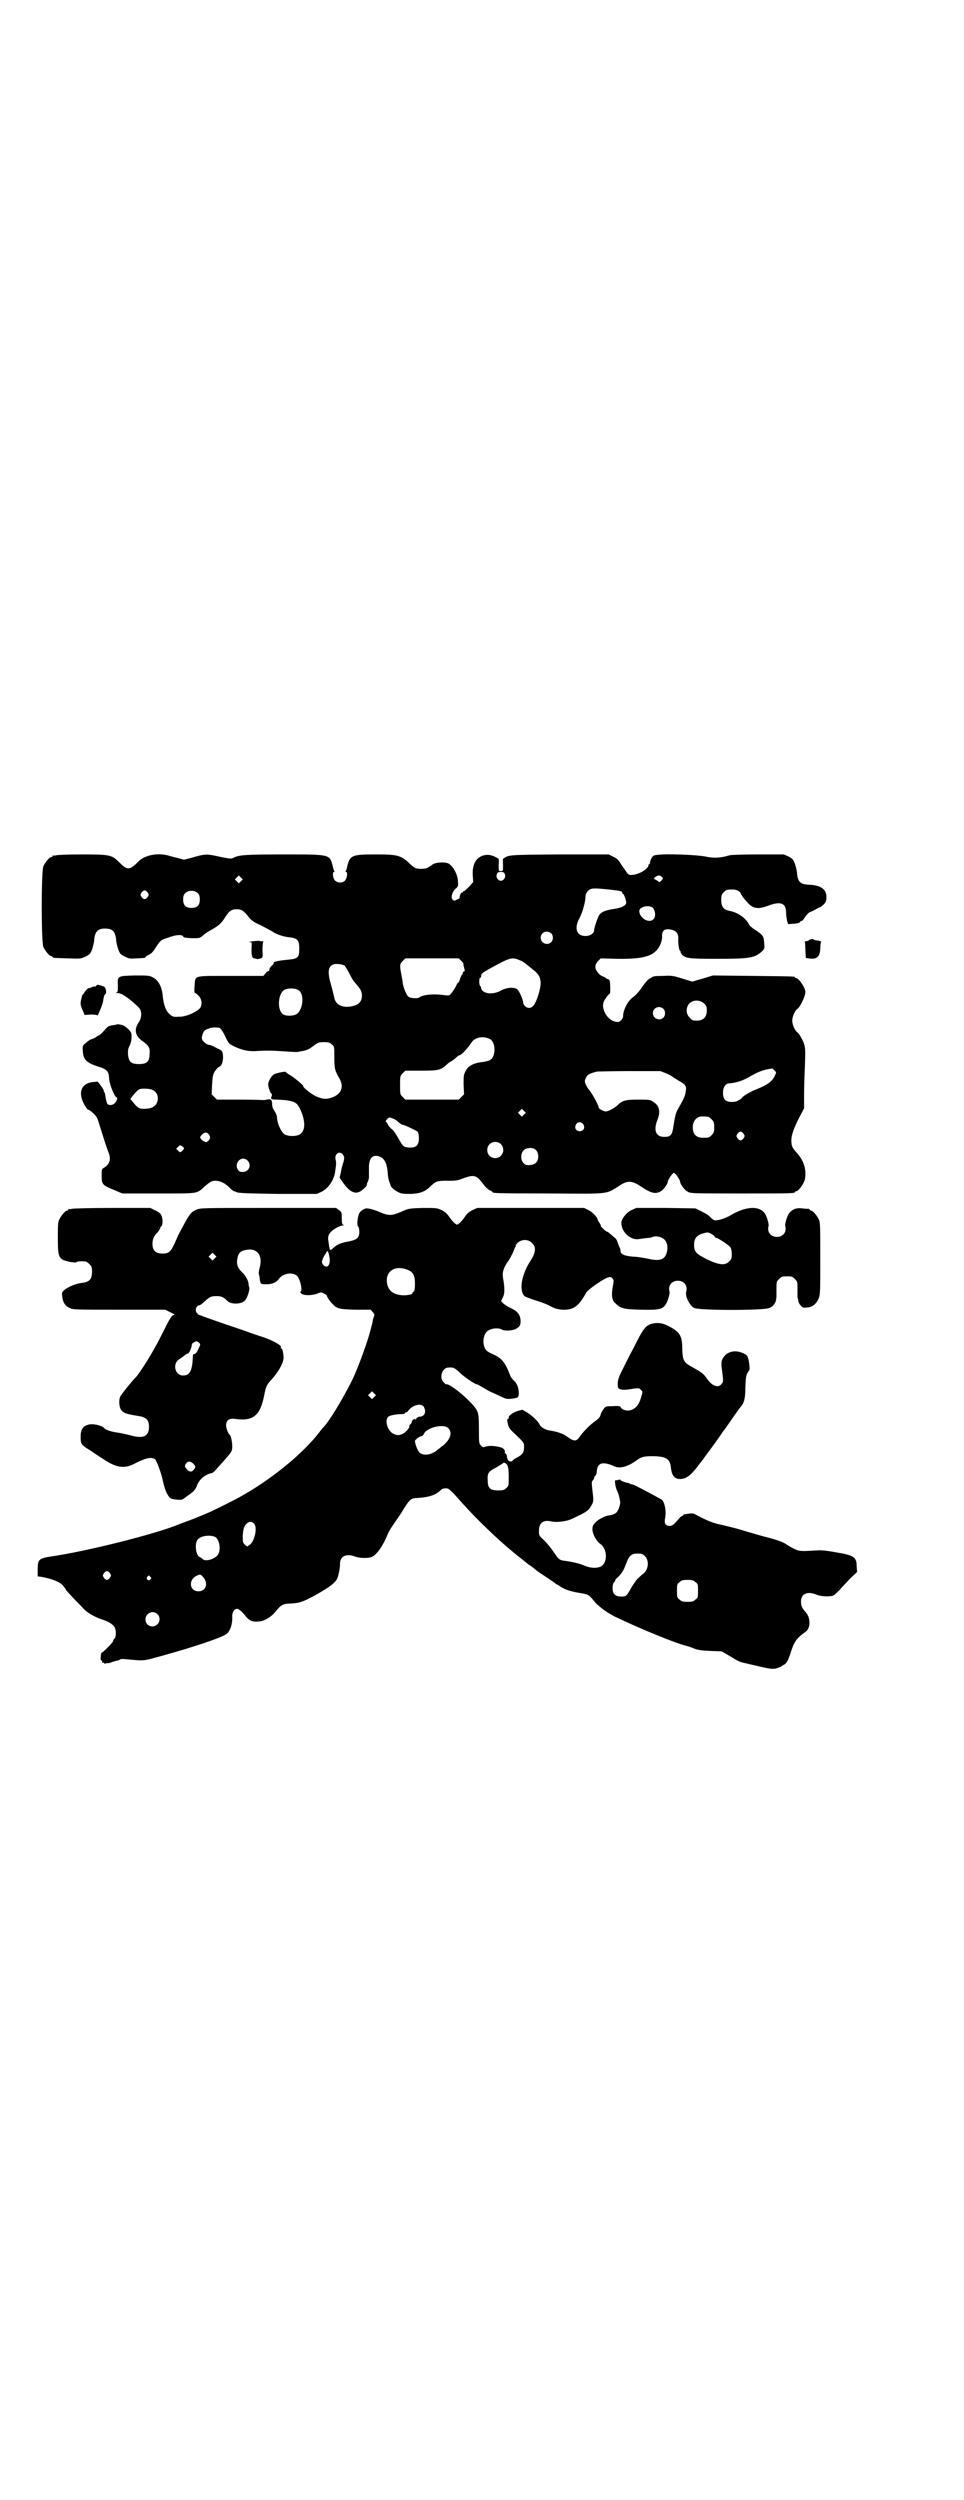 <?xml version="1.0" standalone="no"?>
<!DOCTYPE svg PUBLIC "-//W3C//DTD SVG 20010904//EN"
 "http://www.w3.org/TR/2001/REC-SVG-20010904/DTD/svg10.dtd">
<svg version="1.0" xmlns="http://www.w3.org/2000/svg"
 width="1100pt" height="2850pt" viewBox="0 0 1100 2850"
 preserveAspectRatio="xMidYMid meet">
<g transform="translate(0,2850) scale(0.5,-0.5)"
fill="#000000" stroke="none">
<path d="M128 3750 c-3 -1 -6 -1 -7 0 0 0 -1 0 -1 -2 0 -1 -1 -2 -3 -2 -4 0
-14 -12 -18 -21 -5 -11 -5 -173 0 -184 4 -9 14 -21 18 -21 2 0 3 -1 3 -2 0 -2
1 -2 35 -3 29 -1 29 -1 40 4 10 5 11 6 15 16 2 6 5 17 5 23 2 18 8 25 25 25
17 0 23 -7 25 -25 0 -6 3 -17 5 -23 4 -10 5 -11 15 -16 10 -5 12 -5 27 -4 20
1 20 1 20 3 0 1 3 3 7 5 4 1 9 6 12 10 15 23 15 24 32 29 18 7 32 8 35 3 1 -3
5 -3 20 -4 18 0 18 0 25 6 4 4 13 10 21 14 16 9 22 15 30 28 9 14 14 18 26 18
11 0 16 -3 27 -17 6 -8 11 -12 29 -20 11 -6 23 -12 26 -14 8 -6 26 -12 39 -13
18 -2 22 -7 22 -26 0 -20 -3 -23 -26 -25 -21 -2 -35 -5 -32 -7 0 -1 -1 -3 -4
-6 -3 -2 -5 -6 -6 -8 0 -3 -1 -5 -2 -5 -2 0 -5 -2 -7 -5 l-5 -6 -76 0 c-87 0
-79 2 -81 -24 -1 -10 0 -15 1 -15 2 0 5 -3 9 -7 7 -8 8 -21 2 -28 -4 -5 -19
-13 -29 -16 -11 -3 -12 -3 -19 -3 -12 -1 -14 0 -20 5 -10 8 -15 23 -17 46 -2
18 -10 32 -21 38 -9 5 -11 5 -42 5 -40 -1 -40 -1 -39 -22 0 -14 0 -16 -4 -17
-2 0 -1 -1 3 -1 4 0 10 -2 14 -5 11 -6 33 -25 37 -31 5 -8 4 -22 -2 -30 -12
-18 -9 -32 10 -45 14 -10 16 -15 14 -33 -1 -13 -7 -18 -24 -18 -18 0 -23 5
-25 22 0 9 0 14 4 20 3 7 5 16 4 26 0 6 -12 18 -21 21 -5 1 -9 2 -9 2 -1 0 -5
-1 -9 -2 -12 -1 -15 -3 -21 -10 -7 -8 -14 -15 -16 -14 0 0 -2 -1 -4 -3 -3 -2
-7 -4 -10 -5 -3 0 -9 -4 -13 -8 -9 -7 -9 -7 -8 -19 1 -20 8 -27 36 -36 19 -6
23 -10 24 -26 0 -13 13 -44 17 -44 3 0 1 -7 -3 -12 -5 -6 -13 -7 -18 -3 -1 2
-3 8 -4 15 -1 7 -2 12 -3 12 -1 0 -1 1 -1 3 0 1 -3 7 -7 12 l-7 9 -11 -1 c-28
-3 -35 -26 -18 -54 3 -5 6 -9 7 -9 4 0 18 -13 20 -18 2 -3 5 -13 8 -23 8 -26
15 -47 18 -55 7 -15 4 -28 -9 -36 -6 -3 -6 -4 -6 -18 0 -21 1 -22 33 -35 l14
-6 82 0 c91 0 87 -1 104 14 14 13 19 15 26 15 11 0 22 -5 32 -15 5 -5 10 -9
11 -9 2 0 4 -1 6 -2 2 -2 24 -3 93 -4 l90 0 11 5 c16 8 29 28 31 47 1 7 2 14
2 16 0 2 0 6 -1 10 -4 13 10 22 17 11 3 -5 3 -6 1 -16 -2 -5 -5 -16 -6 -23
l-3 -13 9 -13 c16 -22 30 -27 44 -14 5 4 9 8 9 10 0 2 1 6 3 9 1 3 2 7 2 9 0
2 0 10 0 18 -1 24 7 34 22 30 13 -4 19 -15 21 -39 0 -7 2 -15 3 -18 1 -3 3 -7
3 -9 1 -5 12 -14 20 -17 6 -3 14 -3 27 -3 21 1 32 5 44 17 13 12 15 13 38 13
17 0 23 0 33 4 30 11 33 10 51 -13 4 -6 10 -11 14 -13 3 -1 6 -3 6 -4 0 -2 3
-3 128 -3 140 -1 130 -2 159 16 20 14 30 14 50 1 25 -17 35 -19 47 -12 6 3 16
17 16 22 0 4 11 20 14 20 3 0 14 -16 14 -20 0 -5 10 -19 16 -22 7 -5 8 -5 121
-5 112 0 125 0 125 3 0 1 1 2 3 2 4 0 14 12 18 22 3 6 3 12 3 23 -2 17 -7 28
-19 42 -11 12 -13 16 -13 29 0 13 6 29 19 54 l10 19 0 31 c0 17 1 48 2 68 1
32 1 39 -2 48 -3 9 -11 23 -15 26 -6 4 -12 18 -12 27 0 9 6 23 12 27 6 4 18
29 18 38 0 10 -15 32 -21 32 -2 0 -3 1 -3 2 0 2 -2 2 -96 3 l-91 1 -23 -7 -24
-7 -23 7 c-22 7 -26 7 -43 6 -19 0 -24 -1 -26 -3 -1 -1 -4 -2 -7 -4 -3 -2 -10
-10 -16 -19 -6 -9 -15 -19 -21 -23 -12 -9 -22 -29 -22 -43 0 -6 -7 -13 -12
-13 -12 0 -24 9 -30 22 -6 14 -5 22 3 33 4 6 8 10 9 10 1 1 1 25 -1 30 -1 1
-3 3 -4 3 -2 0 -4 1 -5 3 -2 1 -5 2 -6 3 -2 0 -7 3 -10 7 -9 9 -10 19 -1 28
l6 6 35 -1 c51 -1 77 4 90 17 9 8 15 22 15 33 -1 14 5 19 18 17 13 -2 19 -8
19 -20 -1 -11 2 -29 4 -29 1 0 2 -1 1 -2 0 -1 1 -3 3 -6 9 -9 14 -10 81 -10
75 0 85 2 102 17 6 6 6 7 5 19 -1 16 -3 18 -19 29 -7 4 -14 10 -16 14 -7 14
-26 27 -43 30 -15 3 -20 9 -20 26 0 10 1 12 6 17 6 6 7 6 21 6 8 0 16 -4 18
-10 2 -5 11 -16 18 -23 12 -11 22 -12 44 -4 29 11 41 6 41 -16 0 -12 4 -28 6
-26 1 0 6 1 13 1 8 1 12 2 13 4 1 2 2 3 3 2 1 0 4 2 6 6 5 8 13 16 15 15 0 0
5 2 10 5 6 3 11 6 12 6 1 0 4 3 8 6 5 6 6 8 6 17 0 18 -13 27 -41 28 -18 1
-24 6 -26 25 0 6 -3 17 -5 23 -4 10 -5 11 -14 16 l-11 5 -59 0 c-33 0 -62 -1
-65 -2 -20 -6 -36 -7 -54 -3 -19 4 -89 7 -111 4 -9 -1 -10 -2 -14 -9 -2 -5 -3
-9 -3 -10 1 -1 0 -2 -1 -2 -1 0 -2 -1 -2 -2 0 -8 -17 -19 -32 -22 -12 -2 -14
-1 -19 7 -2 3 -8 11 -12 17 -5 9 -9 13 -18 17 l-10 5 -113 0 c-121 -1 -114 -1
-128 -10 0 0 -1 -6 0 -14 0 -14 0 -14 -5 -14 -5 0 -5 0 -5 14 1 8 0 14 0 14
-14 9 -25 11 -37 7 -16 -6 -24 -22 -22 -47 l1 -13 -9 -10 c-6 -6 -11 -11 -13
-11 -1 0 -2 -1 -2 -2 0 -1 -1 -2 -2 -1 -2 1 -6 -10 -5 -12 1 0 -2 -2 -6 -4 -6
-3 -7 -3 -10 0 -5 4 -1 18 7 25 6 5 6 7 5 18 -1 16 -12 35 -23 40 -9 3 -28 2
-35 -3 -2 -2 -6 -4 -9 -6 -6 -5 -26 -5 -32 -1 -3 2 -8 6 -11 9 -20 19 -27 21
-78 21 -53 0 -58 -2 -64 -25 -1 -6 -3 -12 -4 -13 -1 -1 0 -2 1 -2 4 0 2 -15
-3 -20 -6 -6 -17 -5 -23 1 -4 4 -6 19 -2 19 1 0 2 1 1 2 -1 1 -3 7 -4 13 -7
25 -5 25 -110 25 -88 0 -104 -1 -117 -8 -4 -2 -6 -2 -22 1 -1 0 -9 2 -19 4
-19 4 -25 4 -55 -5 l-16 -4 -15 4 c-9 2 -19 5 -23 6 -24 6 -52 0 -66 -14 -21
-21 -25 -21 -46 0 -15 15 -21 16 -84 16 -29 0 -55 -1 -58 -2z m1024 -43 c3 -6
-2 -15 -9 -15 -7 0 -12 9 -9 15 1 4 3 5 9 5 6 0 8 -1 9 -5z m360 -8 c1 -2 1
-3 -3 -7 -3 -3 -5 -4 -6 -2 -1 1 -4 3 -6 4 -6 2 -6 4 1 8 5 3 9 3 14 -3z
m-962 -8 l-5 -5 -4 4 -5 5 4 4 5 5 4 -4 5 -5 -4 -4z m840 -19 c26 -3 30 -4 30
-7 0 -2 1 -3 2 -3 2 0 8 -17 7 -21 -1 -6 -12 -11 -26 -13 -21 -3 -31 -7 -36
-15 -3 -5 -11 -28 -11 -33 0 -8 -9 -14 -20 -14 -20 0 -26 17 -14 40 7 12 14
38 14 48 0 9 5 16 12 19 6 2 12 2 42 -1z m-1053 -7 c3 -5 3 -5 0 -10 -2 -3 -5
-5 -7 -5 -2 0 -5 2 -7 5 -3 5 -3 5 0 10 2 3 5 5 7 5 2 0 5 -2 7 -5z m115 -2
c3 -3 4 -7 4 -14 0 -13 -6 -19 -19 -19 -13 0 -19 6 -19 19 0 7 1 11 4 14 7 8
23 8 30 0z m1038 -33 c6 -7 7 -21 1 -26 -10 -10 -32 3 -32 19 0 10 23 15 31 7z
m-232 -58 c5 -5 5 -15 0 -20 -9 -9 -24 -2 -24 10 0 8 6 14 14 14 3 0 8 -2 10
-4z m-205 -63 c3 -3 5 -6 5 -7 -1 -1 0 -4 1 -8 2 -7 2 -8 0 -9 -2 0 -3 -2 -3
-4 0 -2 -1 -3 -2 -3 0 0 -2 -4 -4 -9 -1 -5 -3 -9 -4 -9 -1 0 -2 -2 -3 -3 -2
-6 -9 -17 -14 -23 -4 -4 -5 -4 -14 -3 -25 4 -51 1 -58 -5 -3 -3 -20 -2 -24 1
-5 3 -12 20 -14 32 0 4 -2 13 -3 19 -4 21 -4 24 3 31 l6 6 61 0 61 0 6 -6z
m135 1 c4 -1 10 -6 14 -9 4 -3 11 -9 16 -13 18 -14 20 -28 9 -61 -6 -18 -12
-25 -20 -25 -6 0 -13 7 -13 12 0 6 -9 27 -13 30 -7 6 -24 5 -37 -2 -19 -11
-43 -8 -46 5 0 2 -1 5 -2 5 -3 2 -3 19 0 19 1 -1 2 1 2 4 0 6 4 8 35 25 32 17
37 18 55 10z m-401 -12 c1 -2 6 -9 10 -17 4 -8 9 -17 12 -20 14 -16 17 -21 17
-31 0 -13 -7 -21 -22 -24 -22 -5 -38 3 -41 19 -1 4 -4 17 -7 28 -10 33 -7 46
8 49 8 1 19 -1 23 -4z m-104 -57 c12 -10 8 -44 -6 -53 -9 -5 -25 -5 -32 0 -12
10 -11 43 2 54 8 6 29 6 36 -1z m924 -29 c5 -5 6 -7 6 -16 0 -15 -8 -23 -23
-23 -9 0 -11 1 -16 7 -9 8 -9 23 -1 32 9 9 24 9 34 0z m-93 -12 c5 -5 5 -15 0
-20 -9 -9 -24 -2 -24 10 0 8 6 14 14 14 3 0 8 -2 10 -4z m-1012 -44 c2 -1 8
-10 12 -19 8 -17 9 -17 21 -23 19 -9 35 -12 54 -10 22 1 30 1 59 -1 31 -2 29
-2 38 0 14 2 20 5 30 13 10 7 11 8 23 8 11 0 14 -1 18 -5 6 -5 6 -5 6 -28 0
-27 1 -31 10 -47 12 -19 8 -35 -10 -44 -16 -7 -25 -7 -43 1 -13 7 -28 19 -28
23 0 2 -19 18 -30 25 -6 3 -10 7 -10 7 0 2 -19 -2 -26 -5 -6 -3 -14 -16 -14
-23 0 -7 5 -20 7 -21 2 -1 2 -3 1 -6 -3 -7 -2 -8 13 -8 38 -2 45 -5 53 -24 12
-27 11 -49 -3 -56 -8 -4 -24 -4 -32 0 -9 4 -19 27 -19 41 0 2 -2 8 -5 12 -4 6
-6 11 -6 17 0 10 -3 12 -12 10 -3 -1 -7 -1 -8 -1 -1 0 -25 1 -54 1 l-52 0 -6
6 -6 6 1 22 c1 19 2 23 6 30 3 4 6 8 7 9 8 3 11 9 12 21 0 14 -1 17 -9 21 -3
1 -8 4 -12 6 -4 2 -9 4 -12 4 -2 0 -7 3 -10 6 -5 5 -6 7 -5 13 2 9 5 14 10 16
2 1 6 2 8 3 6 2 19 2 23 0z m616 -25 c14 -7 14 -41 0 -48 -3 -2 -10 -3 -14 -4
-23 -2 -36 -9 -42 -22 -4 -8 -4 -11 -4 -30 l1 -22 -6 -6 -6 -6 -61 0 -61 0 -6
6 c-6 6 -6 7 -6 27 0 20 0 21 6 27 l6 6 36 0 c42 0 45 1 62 17 3 2 6 4 6 4 1
0 5 3 10 7 4 4 8 7 9 7 5 0 20 17 28 29 7 12 27 16 42 8z m650 -72 c4 -4 4 -4
0 -12 -5 -12 -17 -21 -43 -31 -13 -5 -29 -15 -31 -18 -1 -3 -13 -10 -18 -10
-19 -2 -26 4 -26 21 0 12 6 21 14 21 14 1 28 5 43 13 20 12 33 17 44 19 5 1
11 2 11 2 1 0 3 -2 6 -5z m-248 -6 c7 -3 14 -7 15 -8 2 -2 8 -5 14 -9 16 -9
18 -12 16 -24 -1 -9 -3 -15 -17 -39 -6 -11 -7 -15 -11 -40 -3 -21 -6 -25 -21
-25 -19 0 -25 14 -16 38 8 19 5 33 -8 41 -8 6 -9 6 -36 6 -29 0 -36 -2 -48
-14 -7 -6 -20 -13 -25 -13 -6 0 -17 6 -17 10 0 5 -17 35 -23 41 -1 1 -4 6 -6
10 -3 7 -3 9 0 15 3 8 9 11 26 15 2 0 36 1 74 1 l70 0 13 -5z m-1172 -38 c17
-7 16 -33 -1 -40 -4 -2 -12 -3 -18 -3 -12 0 -15 2 -27 17 -2 2 -3 4 -4 5 -1 1
4 7 13 17 6 6 8 7 19 7 6 0 15 -1 18 -3z m848 -56 l-5 -5 -4 4 -5 5 4 4 5 5 4
-4 5 -5 -4 -4z m420 -5 c1 0 5 -3 8 -6 5 -5 6 -7 6 -18 0 -11 -1 -13 -6 -18
-6 -6 -7 -6 -20 -6 -15 0 -23 8 -23 24 0 11 5 19 13 23 5 2 8 2 22 1z m-707
-12 c4 -3 7 -6 8 -6 5 0 32 -13 36 -16 2 -3 3 -8 3 -15 0 -17 -7 -23 -26 -21
-9 1 -11 3 -21 21 -5 9 -12 19 -14 20 -3 2 -8 7 -10 12 l-5 7 4 5 c4 4 5 4 12
1 4 -1 10 -5 13 -8z m422 -5 c5 -8 1 -16 -8 -16 -9 0 -13 8 -8 16 4 6 11 6 16
0z m366 -22 c3 -5 3 -5 0 -10 -2 -3 -5 -5 -7 -5 -2 0 -5 2 -7 5 -3 5 -3 5 0
10 2 3 5 5 7 5 2 0 5 -2 7 -5z m-1220 -2 c3 -5 3 -6 1 -11 -2 -3 -5 -5 -7 -6
-6 0 -16 9 -14 12 7 11 15 13 20 5z m663 -19 c7 -4 11 -15 7 -23 -8 -19 -35
-13 -35 7 0 15 15 23 28 16z m-720 -12 c0 -1 -2 -4 -4 -6 -5 -4 -5 -4 -10 1
l-4 4 4 4 c4 4 5 5 9 2 3 -2 5 -4 5 -5z m804 -5 c6 -7 6 -22 -1 -28 -5 -6 -21
-7 -26 -3 -13 11 -8 34 7 36 9 2 16 0 20 -5z m-659 -23 c10 -10 3 -26 -11 -26
-6 0 -8 1 -11 5 -10 16 9 34 22 21z"/>
<path d="M1847 3557 c-2 -2 -6 -3 -8 -3 -2 0 -3 -1 -2 -2 0 -1 1 -9 1 -18 l1
-18 6 -1 c19 -3 26 3 27 22 0 8 1 15 2 15 1 1 -1 2 -4 3 -7 1 -13 2 -13 3 0 2
-8 1 -10 -1z"/>
<path d="M577 3554 c-7 -1 -10 -1 -7 -2 5 0 5 0 4 -15 0 -16 1 -21 6 -22 2 0
4 -1 5 -1 2 -1 5 -1 10 1 4 1 5 2 4 19 0 10 1 18 2 19 1 0 0 1 -2 1 -3 0 -6 0
-7 1 -2 0 -8 0 -15 -1z"/>
<path d="M220 3453 c-2 -2 -3 -3 -4 -2 0 0 -4 0 -7 -2 -4 -2 -7 -2 -7 -2 0 1
-2 -1 -5 -4 -3 -3 -5 -6 -5 -7 0 -1 -1 -2 -2 -2 -2 0 -6 -15 -6 -22 0 -4 2
-11 5 -16 l4 -10 15 1 c8 0 14 -1 14 -2 0 -4 12 24 13 31 2 13 3 16 6 18 3 4
0 15 -4 17 -13 4 -15 5 -17 2z"/>
<path d="M164 2944 c-3 -1 -6 -1 -7 0 0 0 -1 0 -1 -2 0 -1 -1 -2 -3 -2 -4 0
-14 -12 -18 -21 -3 -6 -3 -15 -3 -43 0 -45 2 -47 27 -53 8 -1 13 -2 15 -1 1 2
10 3 21 2 2 0 6 -3 9 -6 5 -5 6 -7 6 -17 0 -18 -6 -24 -24 -26 -11 -1 -31 -9
-39 -16 -6 -5 -6 -6 -5 -15 2 -15 7 -22 19 -27 6 -3 24 -3 111 -3 l105 0 12
-6 c7 -3 11 -6 9 -6 -6 0 -8 -3 -30 -47 -15 -31 -49 -87 -60 -97 -7 -7 -33
-39 -34 -43 -3 -8 -2 -20 1 -27 5 -9 12 -12 39 -16 20 -3 26 -9 26 -25 0 -22
-13 -28 -44 -19 -8 2 -21 5 -29 6 -14 2 -26 6 -29 10 -5 6 -26 11 -36 8 -13
-3 -18 -12 -18 -27 0 -17 1 -19 19 -30 8 -5 22 -15 32 -21 29 -20 48 -23 70
-12 27 14 40 17 49 11 3 -3 13 -28 17 -46 4 -20 9 -32 15 -40 4 -4 7 -5 17 -6
11 -1 13 -1 20 5 4 3 11 8 15 11 5 4 9 9 11 15 5 14 17 25 32 29 6 1 5 1 25
23 24 27 24 27 24 39 0 10 -3 23 -5 25 -4 3 -9 15 -9 22 0 12 7 17 21 15 41
-6 57 8 66 54 4 20 5 23 16 35 18 20 30 42 28 54 -1 11 -3 18 -5 18 -1 0 -2 1
-1 2 3 4 -16 15 -42 24 -10 3 -27 9 -38 13 -11 4 -32 11 -47 16 -29 10 -66 23
-63 23 1 0 0 1 -2 3 -5 5 -1 17 6 17 1 0 6 3 10 7 13 12 16 14 29 14 12 0 17
-3 26 -12 8 -7 31 -7 39 2 5 5 11 23 10 29 -1 3 -2 8 -2 11 -2 9 -7 17 -15 25
-10 9 -13 19 -10 32 2 11 7 16 18 18 26 6 40 -11 33 -39 -2 -6 -3 -14 -2 -17
1 -3 2 -8 2 -12 2 -10 2 -10 15 -10 13 0 23 4 29 13 10 12 29 15 40 7 8 -7 14
-34 9 -37 -2 -1 0 -3 3 -5 6 -4 23 -4 36 1 6 3 8 3 14 0 4 -2 7 -4 7 -5 0 -3
7 -13 13 -19 10 -11 16 -12 52 -13 l35 0 5 -6 c3 -3 4 -6 3 -8 -1 -2 -2 -6 -3
-9 -1 -7 -1 -7 -7 -29 -8 -30 -30 -88 -41 -110 -22 -44 -54 -96 -65 -106 -1
-1 -6 -7 -12 -15 -39 -49 -110 -106 -177 -143 -10 -6 -62 -32 -74 -37 -16 -7
-41 -17 -50 -20 -5 -2 -13 -5 -16 -6 -49 -21 -210 -62 -295 -74 -25 -4 -28 -7
-28 -28 l0 -17 8 -1 c23 -4 41 -11 49 -19 4 -5 7 -9 7 -10 0 -1 7 -8 15 -17 7
-8 19 -19 24 -25 10 -11 25 -20 46 -27 12 -4 21 -9 26 -16 4 -6 5 -22 0 -27
-2 -2 -3 -4 -3 -6 0 -2 -23 -26 -26 -26 -1 0 -2 -4 -2 -9 -1 -7 0 -9 2 -9 1 0
2 -1 1 -3 0 -2 0 -2 2 -2 2 1 3 0 3 -1 0 -1 1 -2 2 -1 2 1 5 2 6 1 2 0 6 1 8
2 2 1 6 2 10 3 4 1 8 2 9 3 2 2 8 2 16 1 43 -4 37 -4 81 8 76 21 134 41 146
49 9 6 15 23 14 41 0 13 9 22 17 14 2 -1 4 -3 4 -3 1 -1 5 -5 9 -10 9 -11 15
-14 29 -13 13 0 30 10 41 24 11 14 17 17 32 17 22 1 30 4 61 21 35 20 45 29
48 40 1 2 2 8 3 12 1 4 2 12 2 18 0 17 14 24 35 16 10 -4 32 -4 39 0 11 6 25
26 36 54 2 5 9 15 15 24 6 9 12 17 13 19 23 37 22 36 43 37 22 2 36 6 47 16 3
3 6 5 7 5 13 2 12 3 44 -33 31 -35 80 -82 114 -110 13 -11 32 -25 37 -30 3 -1
12 -8 19 -14 8 -6 21 -14 28 -19 8 -5 14 -10 15 -10 0 -1 1 -2 2 -2 1 0 6 -3
10 -6 11 -7 25 -11 44 -14 18 -3 20 -4 29 -15 5 -6 9 -11 11 -12 1 -1 4 -3 6
-5 5 -5 26 -19 38 -24 59 -28 133 -58 157 -64 3 -1 11 -3 18 -6 9 -4 18 -5 38
-6 l26 -1 19 -11 c18 -11 22 -13 31 -15 60 -14 63 -15 74 -13 5 2 10 3 11 4 1
1 3 2 6 4 7 3 11 10 18 33 7 21 14 30 33 43 11 8 11 32 0 44 -9 10 -11 15 -11
25 0 18 16 24 36 15 10 -4 32 -5 39 -1 2 1 8 7 13 12 5 6 16 17 24 26 l16 15
-1 13 c0 21 -6 25 -48 32 -23 4 -31 5 -46 4 -33 -2 -37 -2 -49 4 -6 3 -13 7
-16 9 -6 5 -21 11 -49 18 -12 3 -35 10 -49 14 -15 5 -37 10 -49 13 -20 4 -31
8 -58 22 -8 5 -11 5 -19 4 -5 -1 -10 -1 -11 -2 -2 0 -2 0 -2 -1 1 -1 0 -2 -2
-2 -1 0 -5 -3 -8 -7 -11 -13 -15 -16 -21 -16 -9 0 -13 6 -10 18 3 15 -1 37 -8
42 -3 2 -42 23 -58 31 -4 2 -9 4 -11 4 -1 0 -3 1 -4 1 0 1 -2 2 -4 2 -6 1 -17
5 -17 7 0 1 -2 1 -5 0 -2 -1 -5 -1 -6 -1 -3 3 -1 -15 3 -23 2 -5 5 -11 5 -15
1 -3 2 -8 2 -9 2 -5 -3 -20 -7 -25 -3 -4 -10 -7 -18 -8 -9 -1 -25 -9 -31 -16
-6 -6 -7 -9 -7 -16 0 -10 9 -27 18 -33 17 -12 17 -45 0 -52 -9 -4 -23 -3 -35
2 -11 5 -28 9 -43 11 -15 2 -16 2 -28 20 -6 9 -16 21 -22 27 -12 11 -12 11
-12 22 0 18 10 26 29 21 13 -2 33 0 46 6 32 15 37 18 43 28 7 11 7 12 4 37 -2
18 -2 20 1 23 2 2 3 4 3 5 0 2 1 4 3 6 2 2 3 6 3 9 1 20 13 24 40 12 12 -6 31
-1 50 13 11 8 16 10 36 10 32 0 41 -6 43 -25 2 -19 8 -27 21 -27 13 0 23 7 38
26 3 4 9 12 14 18 4 6 10 14 13 18 3 4 9 12 14 19 5 7 13 18 18 26 6 8 11 14
11 15 1 1 7 10 14 20 7 10 14 20 16 22 8 9 11 19 11 44 1 19 1 26 4 32 2 4 4
7 5 8 2 0 -1 27 -4 31 -1 3 -7 7 -13 9 -15 6 -30 3 -39 -7 -8 -9 -9 -15 -6
-35 3 -23 3 -25 -2 -30 -7 -9 -21 -4 -32 12 -8 12 -14 16 -34 27 -20 11 -22
15 -23 42 0 31 -6 39 -34 53 -12 6 -24 7 -35 4 -15 -4 -20 -11 -42 -55 -12
-22 -24 -47 -28 -55 -7 -14 -9 -21 -8 -33 0 -6 8 -9 23 -7 25 4 25 4 30 -1 4
-4 4 -4 0 -17 -5 -19 -16 -30 -31 -30 -7 0 -16 5 -16 9 0 1 -8 2 -17 1 -16 0
-17 0 -22 -7 -2 -3 -5 -8 -6 -11 -1 -6 -4 -10 -14 -17 -10 -7 -29 -26 -35 -36
-7 -10 -13 -9 -27 1 -9 7 -22 12 -43 15 -9 2 -17 7 -20 12 -3 8 -16 20 -28 28
l-12 7 -11 -3 c-10 -3 -22 -12 -20 -15 1 -1 0 -2 -2 -3 -2 -1 -2 -2 0 -11 2
-10 5 -13 20 -27 17 -16 17 -17 17 -26 0 -12 -3 -17 -16 -24 -6 -3 -10 -6 -10
-7 0 -1 -2 -2 -5 -2 -5 1 -6 2 -8 10 0 4 -2 8 -3 8 -1 0 -2 1 -2 2 1 5 -1 8
-6 11 -10 4 -29 6 -37 3 -6 -2 -7 -2 -11 2 -5 5 -5 6 -5 38 0 27 -1 34 -4 41
-7 17 -62 64 -71 61 -1 0 -3 2 -6 5 -10 10 -3 32 10 33 13 1 15 0 29 -13 10
-10 38 -28 38 -25 0 0 7 -4 16 -9 8 -5 16 -9 16 -9 1 0 9 -4 18 -8 16 -8 18
-8 28 -7 15 2 16 2 17 11 0 12 -3 23 -11 30 -4 4 -8 9 -9 13 -11 28 -18 38
-38 47 -16 7 -19 10 -22 22 -2 9 0 22 6 29 7 8 25 11 35 6 6 -4 24 -3 32 1 9
5 11 8 11 18 0 13 -6 22 -21 29 -13 6 -23 14 -23 17 0 1 2 5 4 9 4 7 4 22 0
43 -2 12 0 20 9 35 6 7 11 18 14 24 2 5 4 11 5 12 1 1 2 3 1 3 -1 1 2 4 5 7 9
8 24 8 32 -1 10 -9 9 -21 -3 -40 -21 -32 -27 -68 -14 -81 1 -1 13 -6 26 -10
13 -4 29 -10 35 -14 8 -4 14 -6 25 -7 26 -1 37 7 55 39 4 7 37 30 48 34 7 2 8
2 11 -1 4 -4 4 -5 2 -16 -4 -21 -3 -33 4 -40 13 -13 18 -15 60 -16 44 -1 50 1
58 15 4 8 8 22 7 26 -4 14 5 25 19 25 14 0 23 -11 19 -25 -3 -10 8 -32 18 -37
11 -6 161 -6 172 0 8 3 14 11 15 18 0 3 1 5 1 6 0 1 0 9 0 19 0 17 0 17 6 23
6 6 7 6 18 6 11 0 12 0 18 -6 6 -6 6 -6 6 -23 0 -10 0 -19 0 -19 1 -3 2 -6 2
-9 0 -1 2 -6 5 -9 5 -6 6 -6 14 -5 12 0 22 8 27 20 4 9 4 15 4 91 0 70 0 83
-3 89 -4 9 -14 21 -18 21 -2 0 -3 1 -3 2 0 1 -1 1 -2 2 -2 0 -8 0 -15 1 -15 2
-25 -3 -32 -14 -4 -8 -8 -22 -7 -26 4 -14 -5 -25 -19 -25 -14 0 -23 11 -19 25
1 4 -3 18 -7 26 -12 21 -44 20 -82 -3 -9 -5 -23 -10 -30 -10 -5 -1 -8 1 -14 7
-3 4 -13 10 -20 13 l-14 7 -68 1 -67 0 -11 -5 c-11 -5 -23 -20 -23 -29 0 -21
21 -40 40 -37 6 1 22 3 25 3 1 0 4 1 7 2 6 3 20 0 25 -5 7 -5 10 -18 7 -29 -4
-18 -16 -22 -42 -16 -10 2 -26 5 -36 5 -20 2 -28 5 -28 14 0 2 -1 6 -3 9 -1 3
-3 8 -4 11 -1 3 -3 7 -6 9 -14 12 -16 14 -18 14 -1 0 -5 3 -9 7 -4 4 -6 7 -5
7 1 0 -1 3 -3 6 -2 3 -4 6 -4 7 0 5 -12 18 -21 22 l-10 5 -122 0 -122 0 -11
-5 c-8 -4 -13 -9 -17 -15 -6 -9 -15 -18 -18 -18 -3 0 -12 9 -18 18 -4 6 -9 11
-17 15 -11 5 -11 5 -43 5 -32 -1 -32 -1 -50 -9 -21 -9 -28 -9 -47 -1 -14 6
-25 9 -32 9 -4 0 -14 -6 -16 -11 -4 -8 -6 -27 -3 -30 2 -1 3 -7 3 -12 0 -14
-5 -18 -22 -22 -19 -3 -28 -7 -36 -14 -10 -9 -9 -10 -13 17 -1 7 1 14 7 19 5
6 21 14 26 14 4 0 4 1 2 1 -3 1 -4 4 -4 15 0 13 0 14 -6 19 l-7 5 -155 0
c-153 0 -154 0 -164 -4 -12 -5 -16 -11 -30 -37 -6 -11 -12 -22 -13 -25 -1 -3
-5 -11 -8 -18 -8 -16 -12 -20 -26 -20 -16 0 -23 7 -23 22 0 11 3 18 13 28 3 4
5 8 5 9 0 1 1 3 2 3 2 1 3 6 3 12 -1 14 -4 19 -18 25 l-10 5 -87 0 c-48 0 -89
-1 -92 -2z m1467 -63 c0 -2 2 -3 3 -3 4 0 30 -17 33 -22 2 -3 3 -10 3 -16 0
-9 -1 -11 -6 -16 -9 -10 -24 -8 -51 5 -25 13 -29 17 -29 33 0 17 8 24 29 28 4
1 15 -5 18 -9z m-879 -48 c3 -18 -6 -27 -15 -16 -3 5 -3 6 0 14 2 4 4 8 5 9 1
1 2 3 3 5 2 6 5 1 7 -12z m-262 -2 l-5 -5 -4 4 -5 5 4 4 5 5 4 -4 5 -5 -4 -4z
m440 -26 c13 -5 17 -13 17 -32 0 -12 -1 -16 -3 -18 -2 -1 -3 -3 -3 -3 3 -3
-14 -6 -24 -5 -19 2 -29 9 -33 24 -7 29 16 46 46 34z m-475 -167 c3 -3 2 -4
-2 -13 -3 -7 -6 -11 -9 -12 -3 0 -4 -2 -4 -7 -1 -31 -7 -42 -22 -42 -19 0 -25
27 -9 37 2 1 6 4 10 7 3 3 8 6 10 6 3 1 9 14 9 22 0 1 8 6 11 6 1 0 4 -2 6 -4z
m399 -123 l-5 -5 -4 4 -5 5 4 4 5 5 4 -4 5 -5 -4 -4z m111 -20 c2 -1 4 -6 5
-10 1 -9 -4 -15 -13 -15 -3 0 -5 -2 -7 -4 -1 -3 -2 -4 -2 -2 0 3 -8 -1 -8 -5
0 -1 -1 -4 -3 -6 -2 -1 -3 -3 -3 -4 3 -2 -8 -15 -15 -18 -10 -4 -11 -4 -21 0
-13 6 -21 30 -12 39 4 3 17 6 32 6 3 0 6 1 6 2 0 1 1 2 3 2 1 0 4 2 5 4 8 11
25 17 33 11z m58 -51 c10 -10 5 -25 -11 -39 -6 -4 -11 -9 -13 -10 -12 -11 -30
-15 -40 -8 -4 2 -11 17 -12 27 -1 3 11 12 16 12 1 0 3 2 4 4 5 15 45 25 56 14z
m-582 -81 c6 -6 6 -8 1 -14 -5 -6 -11 -5 -16 2 -5 5 -5 7 -1 13 4 5 10 5 16
-1z m717 -4 c2 -4 3 -13 3 -26 0 -21 0 -21 -6 -26 -4 -4 -7 -5 -18 -5 -18 0
-24 5 -24 22 -1 17 1 21 19 30 8 5 15 9 16 10 1 3 8 0 10 -5z m-578 -133 c8
-9 1 -40 -10 -48 l-6 -4 -5 4 c-5 5 -5 6 -5 21 1 13 2 18 6 24 6 8 14 10 20 3z
m-89 -30 c10 -6 14 -30 6 -41 -6 -9 -27 -16 -34 -10 -2 2 -6 5 -9 6 -8 7 -10
32 -2 40 8 8 28 10 39 5z m981 -44 c10 -10 8 -31 -4 -40 -7 -5 -18 -16 -18
-18 0 -1 -1 -2 -2 -2 0 -1 -4 -6 -8 -13 -10 -18 -11 -19 -22 -19 -14 0 -20 6
-20 19 0 6 1 11 3 13 2 2 3 4 3 5 0 1 2 4 6 7 11 11 13 16 19 31 7 19 12 23
26 23 10 0 12 -1 17 -6z m-1221 -39 c3 -5 3 -5 0 -10 -2 -3 -5 -5 -7 -5 -2 0
-5 2 -7 5 -3 5 -3 5 0 10 2 3 5 5 7 5 2 0 5 -2 7 -5z m213 -9 c12 -14 6 -32
-11 -32 -21 0 -24 27 -3 36 7 3 8 3 14 -4z m-121 1 c3 -3 3 -3 0 -6 -4 -5 -11
1 -7 6 4 4 4 4 7 0z m1244 -12 c6 -4 6 -6 6 -20 0 -14 0 -16 -6 -20 -4 -4 -7
-5 -18 -5 -11 0 -14 1 -18 5 -6 4 -6 6 -6 20 0 14 0 16 6 20 4 4 7 5 18 5 11
0 14 -1 18 -5z m-1228 -73 c11 -10 3 -28 -11 -28 -9 0 -16 6 -16 16 0 14 17
22 27 12z"/>
</g>
</svg>
